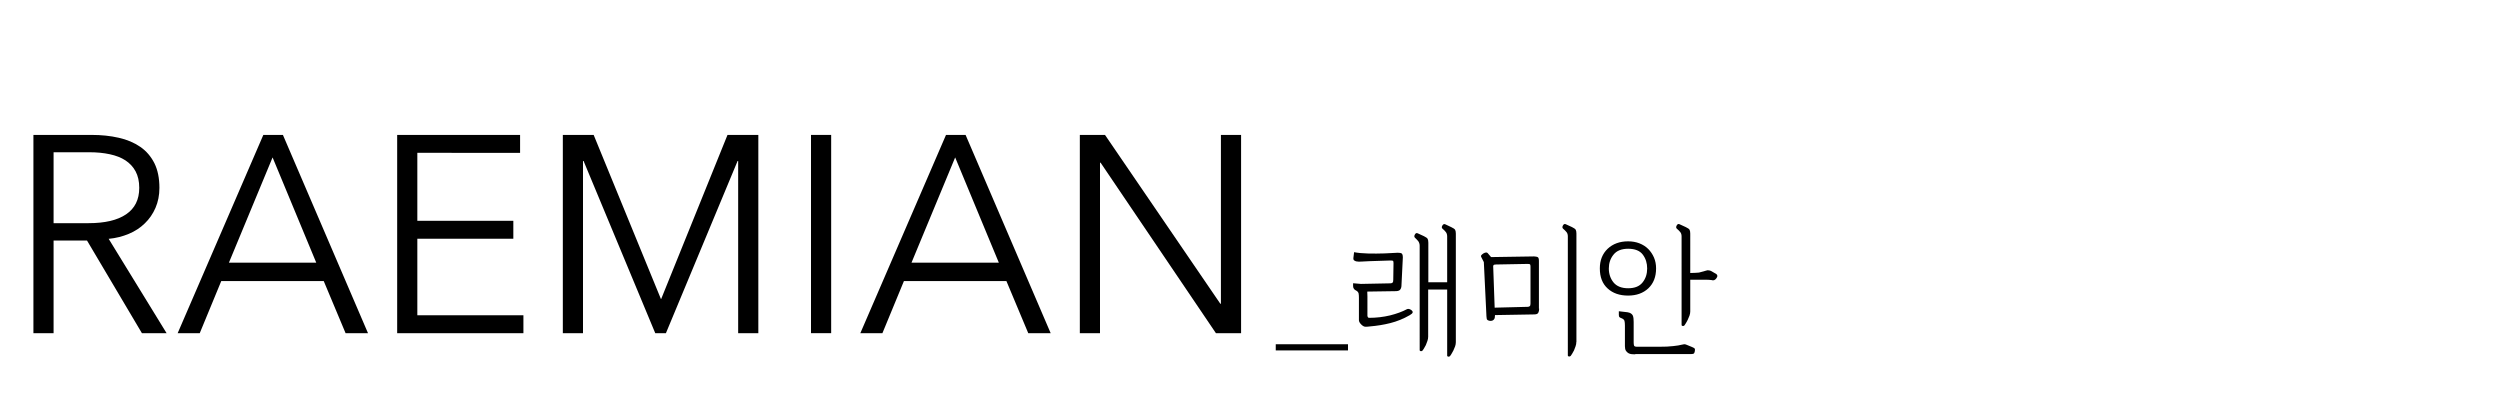 <?xml version="1.0" encoding="utf-8"?>
<!-- Generator: Adobe Illustrator 23.0.1, SVG Export Plug-In . SVG Version: 6.00 Build 0)  -->
<svg version="1.1" id="レイヤー_1" xmlns="http://www.w3.org/2000/svg" xmlns:xlink="http://www.w3.org/1999/xlink" x="0px"
	 y="0px" viewBox="0 0 300 50" style="enable-background:new 0 0 300 50;" xml:space="preserve">
<g>
	<g>
		<path d="M6.43,39.98H4.01V16.19H11c1.16,0,2.24,0.11,3.24,0.34c1,0.22,1.86,0.59,2.59,1.09c0.73,0.5,1.29,1.16,1.7,1.97
			c0.4,0.81,0.6,1.79,0.6,2.96c0,0.87-0.16,1.67-0.47,2.39c-0.31,0.72-0.74,1.34-1.28,1.86c-0.54,0.53-1.18,0.95-1.92,1.26
			c-0.74,0.31-1.55,0.52-2.42,0.6l6.95,11.32h-2.96l-6.59-11.12H6.43V39.98z M6.43,26.78h4.2c1.95,0,3.45-0.35,4.5-1.06
			c1.05-0.71,1.58-1.76,1.58-3.18c0-0.78-0.15-1.44-0.44-1.98c-0.29-0.54-0.7-0.97-1.21-1.31c-0.52-0.34-1.14-0.58-1.88-0.74
			c-0.74-0.16-1.56-0.24-2.45-0.24h-4.3V26.78z"/>
		<path d="M23.97,39.98h-2.65L31.6,16.19h2.35l10.21,23.79h-2.69l-2.62-6.25h-12.3L23.97,39.98z M27.47,31.52h10.48l-5.24-12.63
			L27.47,31.52z"/>
		<path d="M50.08,37.83h12.73v2.15H47.66V16.19h14.75v2.15H50.08v8.16H61.6v2.15H50.08V37.83z"/>
		<path d="M79.31,35.88h0.03l7.96-19.69H91v23.79h-2.42V19.32h-0.07l-8.6,20.66h-1.28l-8.6-20.66h-0.07v20.66h-2.42V16.19h3.7
			L79.31,35.88z"/>
		<path d="M99.74,39.98h-2.42V16.19h2.42V39.98z"/>
		<path d="M105.89,39.98h-2.65l10.28-23.79h2.35l10.21,23.79h-2.69l-2.62-6.25h-12.3L105.89,39.98z M109.38,31.52h10.48l-5.24-12.63
			L109.38,31.52z"/>
		<path d="M146.44,36.45h0.07V16.19h2.42v23.79h-3.02l-13.84-20.46H132v20.46h-2.42V16.19h3.02L146.44,36.45z"/>
	</g>
	<g>
		<path d="M153.09,42.05v-0.74h8.67v0.74H153.09z"/>
		<path d="M164.12,37.97c0,0.06,0.02,0.1,0.06,0.13c0.04,0.03,0.08,0.04,0.11,0.04c0.87,0,1.71-0.1,2.51-0.29
			c0.8-0.2,1.48-0.45,2.04-0.75c0.04-0.02,0.11-0.03,0.19-0.03c0.08,0.01,0.18,0.04,0.29,0.11c0.16,0.11,0.22,0.22,0.2,0.31
			c-0.02,0.1-0.14,0.21-0.35,0.33c-0.76,0.44-1.54,0.75-2.33,0.95c-0.79,0.2-1.6,0.33-2.44,0.4c-0.08,0.01-0.17,0.02-0.27,0.03
			c-0.1,0.01-0.19,0.01-0.27,0.01c-0.16,0-0.33-0.09-0.51-0.27c-0.18-0.18-0.28-0.35-0.28-0.52v-2.7c0-0.11,0-0.21-0.01-0.29
			c-0.01-0.08-0.01-0.16-0.03-0.23c-0.02-0.07-0.06-0.13-0.1-0.18c-0.05-0.06-0.11-0.11-0.19-0.15c-0.11-0.05-0.2-0.11-0.27-0.21
			c-0.07-0.1-0.1-0.2-0.1-0.33v-0.34l0.94,0.08l3.53-0.07c0.12,0,0.21-0.03,0.27-0.09c0.06-0.06,0.08-0.17,0.08-0.33l0.03-2
			c0-0.14-0.02-0.24-0.05-0.27c-0.03-0.03-0.13-0.05-0.29-0.05l-2.52,0.08c-0.13,0-0.27,0.01-0.41,0.02
			c-0.14,0.01-0.27,0.02-0.39,0.02c-0.1,0.01-0.26,0.02-0.49,0.02c-0.22,0-0.4-0.04-0.52-0.12c-0.07-0.03-0.11-0.08-0.13-0.14
			c-0.02-0.06-0.02-0.14-0.01-0.23l0.08-0.65c0.43,0.09,0.98,0.14,1.65,0.16c0.68,0.02,1.34,0.01,1.99-0.01l1.6-0.08
			c0.09,0,0.18,0.01,0.27,0.02c0.09,0.01,0.16,0.04,0.22,0.08c0.04,0.06,0.08,0.11,0.09,0.18s0.03,0.15,0.03,0.28l-0.17,3.46
			c-0.02,0.2-0.09,0.35-0.19,0.45c-0.11,0.1-0.29,0.14-0.55,0.14l-3.36,0.05c0,0.09,0,0.18,0.01,0.29c0.01,0.1,0.01,0.2,0.01,0.3
			V37.97z M171.38,33.87h2.28v-5.49c0-0.21-0.05-0.39-0.15-0.52c-0.1-0.13-0.23-0.27-0.39-0.4c-0.12-0.09-0.14-0.22-0.04-0.39
			s0.22-0.22,0.36-0.15l0.72,0.34c0.26,0.12,0.41,0.23,0.46,0.33c0.05,0.1,0.08,0.24,0.08,0.45v13.02c0,0.17-0.03,0.34-0.09,0.51
			s-0.13,0.34-0.21,0.5c-0.08,0.16-0.15,0.29-0.23,0.41c-0.07,0.12-0.13,0.2-0.16,0.24c-0.06,0.07-0.13,0.09-0.22,0.08
			c-0.09-0.02-0.13-0.06-0.13-0.13v-7.93h-2.28v5.66c0,0.17-0.03,0.34-0.09,0.51c-0.06,0.17-0.13,0.34-0.19,0.5
			c-0.08,0.16-0.15,0.29-0.23,0.41c-0.07,0.12-0.13,0.2-0.16,0.24c-0.06,0.07-0.13,0.09-0.22,0.08c-0.09-0.02-0.13-0.06-0.13-0.13
			V29.48c0-0.11-0.02-0.21-0.05-0.3c-0.03-0.09-0.07-0.17-0.12-0.24c-0.06-0.07-0.12-0.13-0.18-0.2c-0.07-0.07-0.13-0.13-0.2-0.2
			c-0.11-0.09-0.12-0.22-0.03-0.39c0.09-0.17,0.21-0.22,0.35-0.15l0.74,0.34c0.25,0.12,0.4,0.23,0.45,0.33
			c0.05,0.1,0.08,0.25,0.08,0.46V33.87z"/>
		<path d="M184.7,37.04c0,0.2-0.04,0.37-0.11,0.5c-0.07,0.13-0.24,0.19-0.5,0.19l-4.69,0.08c0,0.13-0.01,0.24-0.03,0.33
			c-0.02,0.08-0.06,0.16-0.13,0.23c-0.06,0.07-0.15,0.11-0.28,0.13c-0.13,0.02-0.24,0-0.34-0.04c-0.05-0.01-0.09-0.04-0.14-0.08
			c-0.05-0.04-0.08-0.1-0.08-0.19c-0.01-0.09-0.02-0.18-0.03-0.27c-0.01-0.09-0.01-0.17-0.01-0.25l-0.3-6.22l-0.3-0.59
			c-0.06-0.1-0.05-0.18,0.01-0.25c0.06-0.07,0.14-0.13,0.24-0.2c0.12-0.07,0.22-0.1,0.3-0.11c0.08-0.01,0.15,0.01,0.2,0.06
			l0.42,0.49l5.16-0.08c0.08,0,0.17,0.01,0.26,0.03c0.1,0.02,0.17,0.04,0.21,0.08c0.03,0.03,0.06,0.08,0.08,0.15
			c0.02,0.07,0.03,0.16,0.03,0.27V37.04z M183.66,31.99c0-0.13-0.02-0.22-0.05-0.26c-0.03-0.04-0.13-0.06-0.29-0.06l-3.8,0.07
			c-0.18,0-0.28,0.03-0.31,0.1c-0.03,0.07-0.04,0.16-0.02,0.29l0.17,4.79l3.95-0.1c0.12,0,0.21-0.03,0.27-0.09
			c0.06-0.06,0.08-0.17,0.08-0.33V31.99z M189.16,41.04c0,0.17-0.03,0.34-0.09,0.51s-0.13,0.34-0.19,0.5
			c-0.08,0.16-0.15,0.29-0.23,0.41c-0.07,0.12-0.13,0.2-0.16,0.24c-0.06,0.07-0.13,0.09-0.22,0.08c-0.09-0.02-0.13-0.06-0.13-0.13
			V28.37c0-0.21-0.05-0.39-0.16-0.52c-0.11-0.13-0.24-0.27-0.4-0.4c-0.11-0.09-0.12-0.22-0.03-0.39s0.21-0.22,0.35-0.15l0.74,0.34
			c0.25,0.12,0.4,0.23,0.45,0.33c0.05,0.1,0.08,0.24,0.08,0.45V41.04z"/>
		<path d="M192.92,29.85c0.63-0.59,1.45-0.89,2.45-0.89c0.49,0,0.95,0.08,1.36,0.24c0.41,0.16,0.77,0.39,1.06,0.68
			c0.29,0.29,0.52,0.64,0.69,1.03c0.17,0.4,0.25,0.83,0.25,1.3c0,1.01-0.31,1.8-0.93,2.39c-0.62,0.58-1.43,0.87-2.43,0.87
			c-1.01,0-1.83-0.28-2.45-0.85c-0.63-0.57-0.94-1.37-0.94-2.41C191.98,31.24,192.29,30.45,192.92,29.85z M193.62,30.56
			c-0.38,0.47-0.56,1.02-0.56,1.66c0,0.65,0.19,1.21,0.56,1.67c0.38,0.46,0.96,0.7,1.76,0.7c0.78,0,1.36-0.23,1.73-0.7
			c0.37-0.46,0.55-1.02,0.55-1.67c0-0.64-0.17-1.19-0.52-1.66c-0.35-0.47-0.94-0.71-1.76-0.71
			C194.58,29.85,193.99,30.09,193.62,30.56z M196.23,42.52c-0.13,0-0.27-0.01-0.42-0.02c-0.15-0.01-0.28-0.05-0.4-0.12
			c-0.12-0.07-0.22-0.17-0.3-0.29c-0.08-0.13-0.12-0.31-0.12-0.55v-2.47c0-0.24-0.02-0.42-0.05-0.55c-0.03-0.13-0.13-0.23-0.3-0.31
			c-0.13-0.05-0.23-0.09-0.29-0.14c-0.06-0.05-0.09-0.14-0.09-0.28v-0.44l1.04,0.12c0.18,0.03,0.32,0.08,0.42,0.15
			c0.1,0.07,0.17,0.15,0.22,0.25c0.04,0.1,0.07,0.22,0.08,0.35s0.02,0.27,0.02,0.42v2.45c0,0.18,0.02,0.31,0.05,0.39
			c0.03,0.08,0.15,0.13,0.35,0.13h2.65c0.68,0,1.25-0.02,1.71-0.08c0.45-0.05,0.78-0.1,0.98-0.16c0.12-0.03,0.23-0.05,0.31-0.06
			c0.08-0.01,0.18,0.01,0.29,0.06l0.66,0.27c0.17,0.07,0.27,0.13,0.32,0.18c0.04,0.06,0.05,0.16,0.02,0.32
			c-0.03,0.17-0.08,0.27-0.15,0.3c-0.07,0.03-0.18,0.05-0.34,0.05H196.23z M202.83,32.76l0.6-0.02c0.17,0,0.31-0.01,0.44-0.03
			c0.12-0.02,0.31-0.07,0.57-0.15c0.1-0.03,0.19-0.06,0.27-0.08c0.08-0.02,0.15-0.04,0.2-0.05c0.07,0,0.13,0.01,0.2,0.02
			c0.07,0.01,0.15,0.04,0.24,0.08l0.6,0.35c0.08,0.06,0.12,0.12,0.13,0.2c0.01,0.08-0.01,0.16-0.07,0.24l-0.08,0.12
			c-0.07,0.09-0.15,0.15-0.24,0.18c-0.1,0.03-0.19,0.03-0.29-0.01c-0.08-0.01-0.18-0.02-0.3-0.03c-0.12-0.01-0.21-0.01-0.25-0.01
			h-2.02v3.8c0,0.16-0.03,0.32-0.09,0.5c-0.06,0.17-0.13,0.34-0.21,0.5c-0.08,0.16-0.15,0.3-0.23,0.42
			c-0.07,0.12-0.13,0.21-0.16,0.25c-0.06,0.07-0.13,0.09-0.22,0.08c-0.09-0.02-0.13-0.06-0.13-0.14V28.37
			c0-0.21-0.05-0.39-0.16-0.52c-0.11-0.13-0.24-0.27-0.4-0.4c-0.11-0.09-0.12-0.22-0.03-0.39s0.21-0.22,0.35-0.15l0.74,0.34
			c0.26,0.12,0.41,0.23,0.46,0.33c0.05,0.1,0.08,0.24,0.08,0.45V32.76z"/>
	</g>
</g>
</svg>
